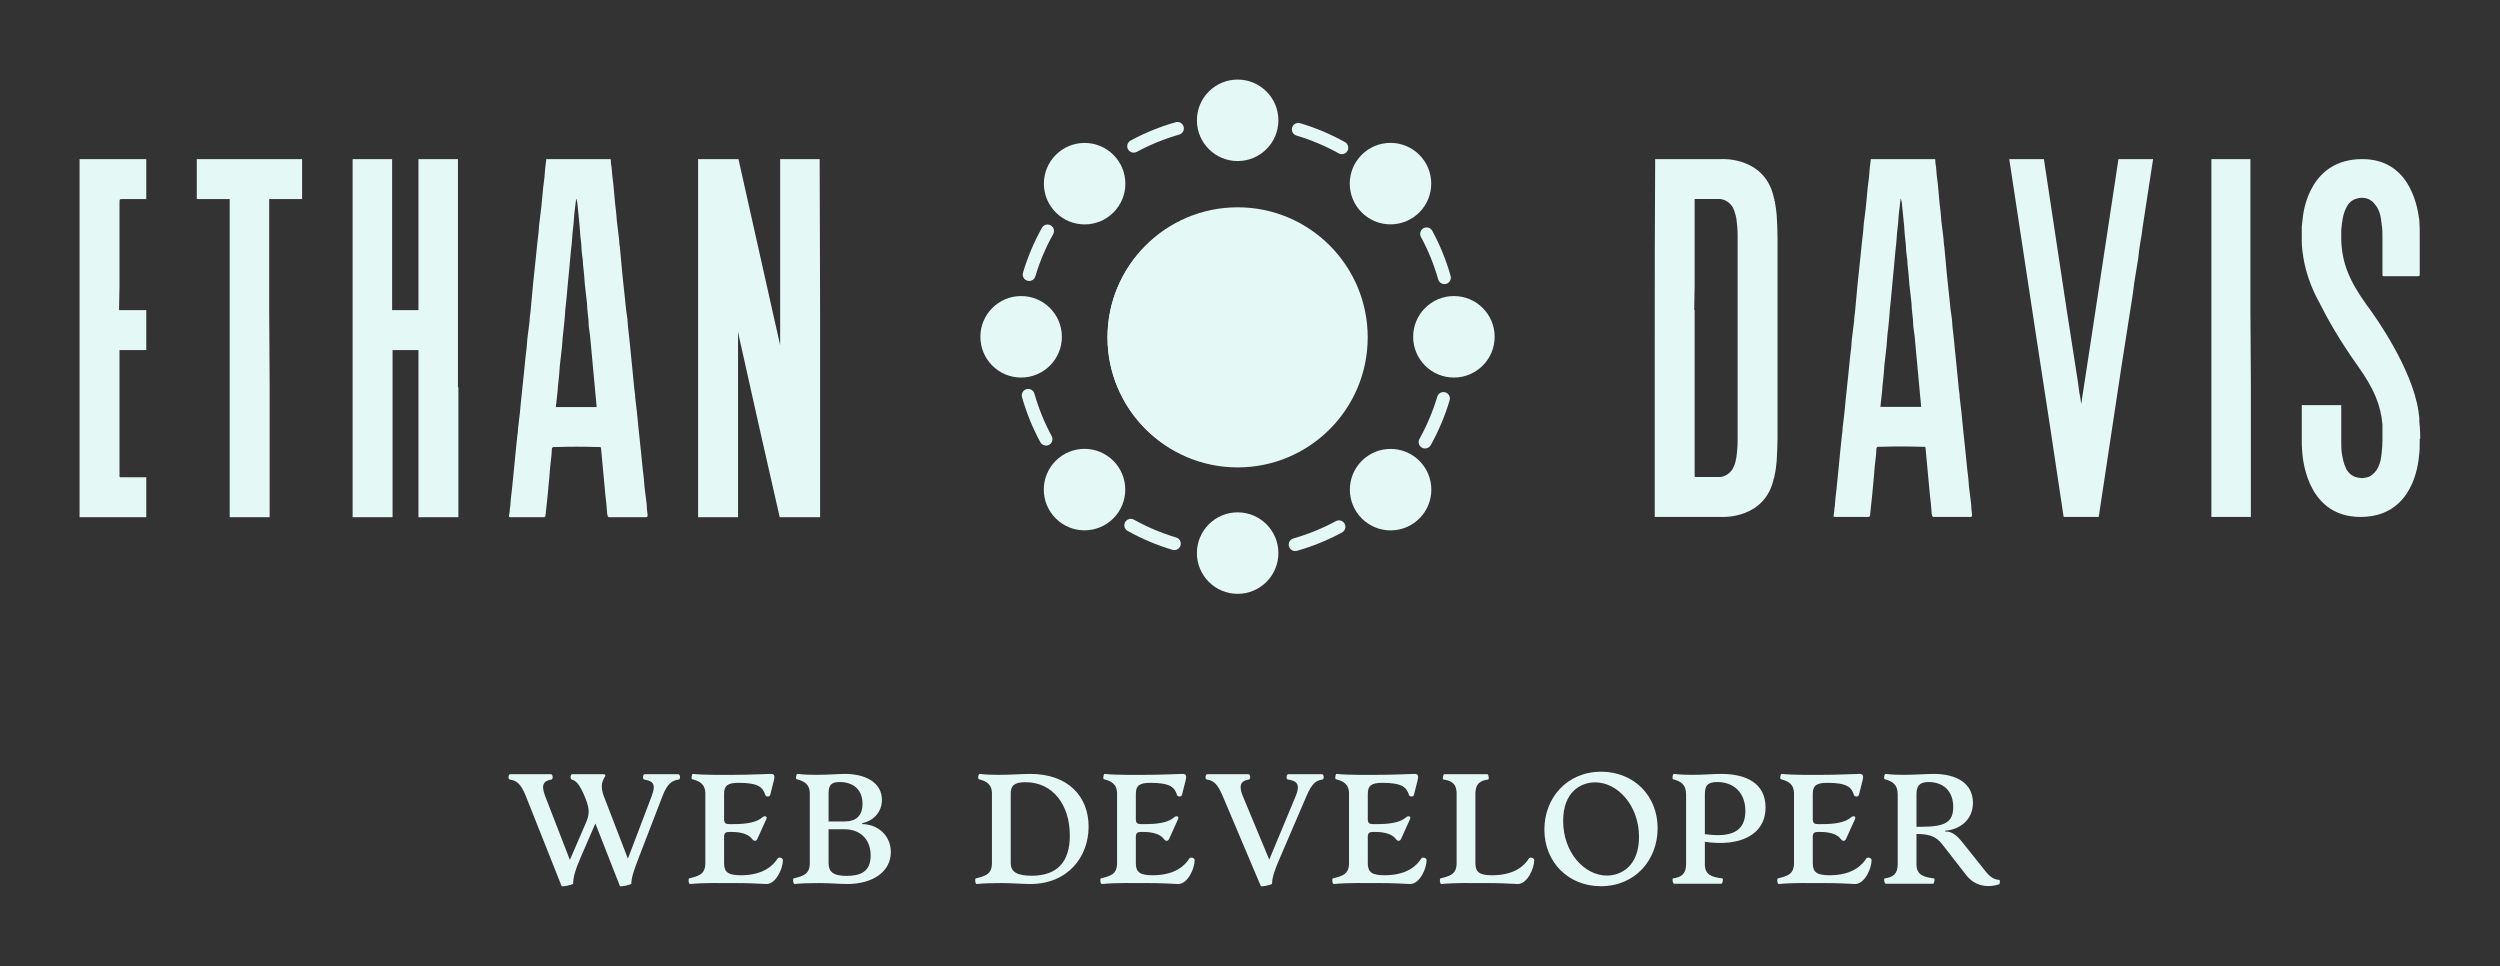 <?xml version="1.0" encoding="UTF-8" standalone="no"?>
<!DOCTYPE svg PUBLIC "-//W3C//DTD SVG 1.1//EN" "http://www.w3.org/Graphics/SVG/1.1/DTD/svg11.dtd">
<svg width="100%" height="100%" viewBox="0 0 3204 1238" version="1.1" xmlns="http://www.w3.org/2000/svg" xmlns:xlink="http://www.w3.org/1999/xlink" xml:space="preserve" xmlns:serif="http://www.serif.com/" style="fill-rule:evenodd;clip-rule:evenodd;stroke-linejoin:round;stroke-miterlimit:2;">
    <rect x="0" y="0" width="3204" height="1238" fill="#333333" stroke="none"/>
    <g transform="matrix(10.196,0,0,10.196,101.957,101.957)">
        <g id="SvgjsG6808" transform="matrix(0.983,0,0,0.983,53.335,81.419)">
            <path d="M22.3,6C22.56,6 22.62,6.64 22.36,6.68C21.56,6.8 20.94,7.1 20.28,8.8L17.26,16.64C16.62,18.3 16.3,19.22 16.3,20C16.3,20.12 14.9,20.44 14.84,20.3L11.7,12.3L9.82,16.64C9.1,18.3 8.86,19.2 8.86,20C8.86,20.12 7.44,20.44 7.38,20.3L2.82,8.82C2.14,7.1 1.54,6.8 0.76,6.68C0.5,6.64 0.56,6 0.82,6L6.02,6C6.28,6 6.32,6.64 6.08,6.68C5.16,6.84 4.68,7.26 5.28,8.8L8.44,16.96L10.48,12.24C10.94,11.18 11,10.54 10.46,9.16C9.72,7.26 9.2,6.82 8.68,6.68C8.46,6.62 8.48,6 8.74,6L12.72,6C12.92,6 12.98,6.06 12.98,6.16C12.98,6.42 12.1,7.04 12.78,8.8L15.86,16.8L18.9,8.8C19.56,7.08 18.9,6.86 17.94,6.68C17.72,6.64 17.76,6 18,6L22.3,6ZM23.82,20.04C23.62,20.06 23.54,19.36 23.7,19.32C24.86,19.02 25.76,18.84 25.76,17.36L25.76,8.48C25.76,7.2 24.94,6.86 24.08,6.64C23.92,6.6 24.02,5.94 24.18,5.96C25.64,6.12 28.16,6.08 29.38,6.08C31.2,6.08 32.52,6 34.16,5.96C34.64,5.96 34.64,6.28 34.54,6.74L34.06,8.64C34,8.92 33.5,8.92 33.42,8.64C33.12,7.66 32.52,7.1 30.02,7.1C28.62,7.1 28.16,7.46 28.16,8.5L28.16,11.76C28.16,12.28 28.42,12.38 28.82,12.38L29.26,12.38C30.88,12.38 32.28,12.22 33.1,11.48C33.3,11.3 33.74,11.34 33.56,11.74L32.42,14.26C32.26,14.62 31.96,14.58 31.74,14.28C31.28,13.64 30.26,13.38 29.1,13.38L28.82,13.38C28.42,13.38 28.16,13.48 28.16,14L28.16,17.36C28.16,18.5 28.64,18.92 30.3,18.92C33.32,18.92 34.52,17.54 35,16.78C35.14,16.56 35.68,16.66 35.68,17C35.68,18.02 34.82,20.04 33.56,20.04C32.44,19.98 31.34,19.92 29.66,19.92C27.82,19.92 25.64,19.86 23.82,20.04ZM45.82,12.38C47.68,12.38 49.48,13.72 49.48,15.96C49.48,18.44 47.22,20.04 43.88,20.04C42.92,20.04 41.8,19.92 40.32,19.92C39.06,19.92 38.1,19.94 37.18,20.04C37,20.06 36.9,19.36 37.06,19.32C38.22,19.02 39.12,18.84 39.12,17.36L39.12,8.48C39.12,7.2 38.3,6.86 37.44,6.64C37.28,6.6 37.38,5.94 37.54,5.96C38.36,6.06 39.32,6.08 39.96,6.08C41.56,6.08 42.74,5.96 43.62,5.96C46.2,5.96 48.32,7.04 48.34,9.24C48.36,10.86 47.22,11.98 45.82,12.26L45.82,12.38ZM42.94,7C41.88,7 41.52,7.36 41.52,8.48L41.52,12.04L43.58,12.04C45.02,12.04 45.86,11.32 45.86,9.78C45.86,7.88 44.58,7 42.94,7ZM43.82,19C45.58,19 46.9,18.48 46.9,16.4C46.9,14.2 45.44,13.04 43.58,13.04L41.52,13.04L41.52,17.36C41.52,18.46 42.08,19 43.82,19ZM60.47,20.04C60.27,20.06 60.19,19.36 60.35,19.32C61.51,19.02 62.41,18.84 62.41,17.36L62.41,8.48C62.41,7.2 61.59,6.86 60.73,6.64C60.57,6.6 60.67,5.94 60.83,5.96C61.65,6.06 62.49,6.08 63.33,6.08C64.89,6.08 66.29,5.96 67.31,5.96C72.15,5.96 74.77,8.84 74.77,12.7C74.77,16.54 72.15,20.04 67.29,20.04C66.33,20.04 65.09,19.92 63.61,19.92C62.37,19.92 61.39,19.94 60.47,20.04ZM67.49,18.98C70.75,18.98 72.37,17.22 72.37,13.84C72.37,10.02 70.29,7.02 66.69,7.02C65.27,7.02 64.81,7.46 64.81,8.48L64.81,17.36C64.81,18.44 65.55,18.98 67.49,18.98ZM76.47,20.04C76.27,20.06 76.19,19.36 76.35,19.32C77.51,19.02 78.41,18.84 78.41,17.36L78.41,8.48C78.41,7.2 77.59,6.86 76.73,6.64C76.57,6.6 76.67,5.94 76.83,5.96C78.29,6.12 80.81,6.08 82.03,6.08C83.85,6.08 85.17,6 86.81,5.96C87.29,5.96 87.29,6.28 87.19,6.74L86.71,8.64C86.65,8.92 86.15,8.92 86.07,8.64C85.77,7.66 85.17,7.1 82.67,7.1C81.27,7.1 80.81,7.46 80.81,8.5L80.81,11.76C80.81,12.28 81.07,12.38 81.47,12.38L81.91,12.38C83.53,12.38 84.93,12.22 85.75,11.48C85.95,11.3 86.39,11.34 86.21,11.74L85.07,14.26C84.91,14.62 84.61,14.58 84.39,14.28C83.93,13.64 82.91,13.38 81.75,13.38L81.47,13.38C81.07,13.38 80.81,13.48 80.81,14L80.81,17.36C80.81,18.5 81.29,18.92 82.95,18.92C85.97,18.92 87.17,17.54 87.65,16.78C87.79,16.56 88.33,16.66 88.33,17C88.33,18.02 87.47,20.04 86.21,20.04C85.09,19.98 83.99,19.92 82.31,19.92C80.47,19.92 78.29,19.86 76.47,20.04ZM104.63,6C104.85,6 104.93,6.64 104.67,6.68C103.87,6.8 103.35,7.12 102.63,8.8L99.25,16.66C98.55,18.28 98.23,19.2 98.23,20C98.23,20.12 96.85,20.44 96.79,20.3L91.93,8.82C91.21,7.1 90.67,6.8 89.89,6.68C89.63,6.64 89.69,6 89.95,6L95.21,6C95.47,6 95.51,6.64 95.27,6.68C94.53,6.8 93.79,7.12 94.49,8.8L97.87,16.92L101.25,8.8C101.97,7.08 101.17,6.82 100.25,6.68C99.99,6.64 100.05,6 100.31,6L104.63,6ZM106.13,20.04C105.93,20.06 105.85,19.36 106.01,19.32C107.17,19.02 108.07,18.84 108.07,17.36L108.07,8.48C108.07,7.2 107.25,6.86 106.39,6.64C106.23,6.6 106.33,5.94 106.49,5.96C107.95,6.12 110.47,6.08 111.69,6.08C113.51,6.08 114.83,6 116.47,5.96C116.95,5.96 116.95,6.28 116.85,6.74L116.37,8.64C116.31,8.92 115.81,8.92 115.73,8.64C115.43,7.66 114.83,7.1 112.33,7.1C110.93,7.1 110.47,7.46 110.47,8.5L110.47,11.76C110.47,12.28 110.73,12.38 111.13,12.38L111.57,12.38C113.19,12.38 114.59,12.22 115.41,11.48C115.61,11.3 116.05,11.34 115.87,11.74L114.73,14.26C114.57,14.62 114.27,14.58 114.05,14.28C113.59,13.64 112.57,13.38 111.41,13.38L111.13,13.38C110.73,13.38 110.47,13.48 110.47,14L110.47,17.36C110.47,18.5 110.95,18.92 112.61,18.92C115.63,18.92 116.83,17.54 117.31,16.78C117.45,16.56 117.99,16.66 117.99,17C117.99,18.02 117.13,20.04 115.87,20.04C114.75,19.98 113.65,19.92 111.97,19.92C110.13,19.92 107.95,19.86 106.13,20.04ZM119.889,20.04C119.689,20.06 119.609,19.36 119.769,19.32C120.929,19.02 121.829,18.84 121.829,17.36L121.829,8.48C121.829,7.08 121.009,6.8 120.149,6.68C119.989,6.66 120.109,6 120.249,6L125.769,6C125.909,6 126.009,6.66 125.869,6.68C125.029,6.78 124.229,7.08 124.229,8.48L124.229,17.36C124.229,18.5 124.709,18.92 126.369,18.92C129.389,18.92 130.589,17.54 131.069,16.78C131.209,16.56 131.749,16.66 131.749,17C131.749,18.02 130.889,20.04 129.629,20.04C128.509,19.98 127.409,19.92 125.729,19.92C123.889,19.92 121.709,19.86 119.889,20.04ZM140.27,20.32C136.11,20.32 133.05,17.24 133.05,13.08C133.05,9.04 135.93,5.68 140.31,5.68C144.49,5.68 147.53,8.74 147.53,12.9C147.53,16.96 144.67,20.32 140.27,20.32ZM141.05,18.96C142.81,18.96 145.15,17.8 145.15,14.02C145.15,9.98 142.41,7.04 139.53,7.04C137.77,7.04 135.45,8.2 135.45,11.96C135.45,16.04 138.19,18.96 141.05,18.96ZM161.33,10.24C161.33,13.8 157.99,15.3 153.57,14.64L153.57,17.52C153.57,18.92 154.53,19.16 155.81,19.32C155.95,19.34 155.85,20 155.69,20L149.63,20C149.47,20 149.35,19.34 149.51,19.32C150.53,19.18 151.17,18.78 151.17,17.52L151.17,8.6C151.17,7.28 150.47,6.9 149.51,6.64C149.35,6.6 149.45,5.94 149.63,5.96C150.41,6.06 151.29,6.08 151.93,6.08C153.41,6.08 154.65,5.96 155.67,5.96C158.77,5.96 161.33,7.1 161.33,10.24ZM155.17,7C153.91,7 153.57,7.44 153.57,8.6L153.57,13.66C156.97,14.14 158.75,13.32 158.75,10.7C158.75,8.32 157.23,7 155.17,7ZM163.03,20.04C162.83,20.06 162.75,19.36 162.91,19.32C164.07,19.02 164.97,18.84 164.97,17.36L164.97,8.48C164.97,7.2 164.15,6.86 163.29,6.64C163.13,6.6 163.23,5.94 163.39,5.96C164.85,6.12 167.37,6.08 168.59,6.08C170.41,6.08 171.73,6 173.37,5.96C173.85,5.96 173.85,6.28 173.75,6.74L173.27,8.64C173.21,8.92 172.71,8.92 172.63,8.64C172.33,7.66 171.73,7.1 169.23,7.1C167.83,7.1 167.37,7.46 167.37,8.5L167.37,11.76C167.37,12.28 167.63,12.38 168.03,12.38L168.47,12.38C170.09,12.38 171.49,12.22 172.31,11.48C172.51,11.3 172.95,11.34 172.77,11.74L171.63,14.26C171.47,14.62 171.17,14.58 170.95,14.28C170.49,13.64 169.47,13.38 168.31,13.38L168.03,13.38C167.63,13.38 167.37,13.48 167.37,14L167.37,17.36C167.37,18.5 167.85,18.92 169.51,18.92C172.53,18.92 173.73,17.54 174.21,16.78C174.35,16.56 174.89,16.66 174.89,17C174.89,18.02 174.03,20.04 172.77,20.04C171.65,19.98 170.55,19.92 168.87,19.92C167.03,19.92 164.85,19.86 163.03,20.04ZM191.19,19.5C191.35,19.5 191.31,20.04 191.19,20.08C189.93,20.5 188.19,20.44 186.99,18.9L183.91,14.94C183.05,13.82 182.03,13.66 180.63,13.64L180.63,17.52C180.63,18.92 181.59,19.16 182.87,19.32C183.01,19.34 182.91,20 182.75,20L176.69,20C176.53,20 176.41,19.34 176.57,19.32C177.59,19.18 178.23,18.78 178.23,17.52L178.23,8.6C178.23,7.28 177.53,6.9 176.57,6.64C176.41,6.6 176.51,5.94 176.69,5.96C177.47,6.06 178.35,6.08 178.99,6.08C180.47,6.08 181.85,5.96 182.81,5.96C185.83,5.96 187.85,7.2 187.85,9.66C187.85,11.98 185.97,13.12 184.29,13.22L184.29,13.32C185.09,13.32 185.67,13.66 186.55,14.76L189.53,18.5C190.15,19.28 190.75,19.5 191.19,19.5ZM181.21,12.72C184.19,12.72 185.33,12.2 185.33,10.2C185.33,8.06 183.97,7 182.19,7C181.01,7 180.63,7.48 180.63,8.6L180.63,12.72L181.21,12.72Z" style="fill:rgb(228,249,245);fill-rule:nonzero;"/>
        </g>
        <g id="SvgjsG6809" transform="matrix(1.379,0,0,1.379,-1.654,-6.489)">
            <path d="M4.92,40.96L7.28,40.96L7.28,44.6L1.2,44.6L1.2,11.96L7.28,11.96L7.28,15.6L5.12,15.6C4.84,15.6 4.84,15.6 4.84,15.96L4.84,23.52L4.8,25.72L7.28,25.72L7.28,29.36L4.84,29.36L4.84,40.88C4.84,40.92 4.88,40.96 4.92,40.96ZM21.485,15.6L18.485,15.6L18.485,25.72L18.525,32.4L18.525,44.6L14.885,44.6L14.885,15.6L11.885,15.6L11.885,11.96L21.485,11.96L21.485,15.6ZM35.73,32.76L35.73,44.6L32.09,44.6L32.09,29.36L29.73,29.36L29.73,44.6L26.09,44.6L26.09,11.96L29.69,11.96L29.69,25.72L32.09,25.72L32.09,11.96L35.69,11.96L35.69,32.76L35.73,32.76ZM52.975,44.36L52.975,44.48C52.975,44.52 52.935,44.56 52.895,44.6L49.415,44.6C49.415,44.56 49.375,44.56 49.335,44.52C49.335,44.44 49.335,44.4 49.295,44.32C49.255,43.76 49.215,43.2 49.135,42.64L48.815,39.2L48.735,38.32C48.735,38.24 48.695,38.2 48.575,38.2L48.335,38.2C47.095,38.16 45.895,38.16 44.695,38.2L44.415,38.2C44.335,38.2 44.295,38.24 44.255,38.32C44.255,38.56 44.215,38.76 44.215,38.96C44.135,39.64 44.055,40.32 44.015,41L43.855,42.72L43.695,44.2L43.695,44.28C43.655,44.6 43.655,44.6 43.375,44.6L40.575,44.6C40.495,44.6 40.415,44.6 40.335,44.56L40.415,44C40.415,43.88 40.415,43.76 40.455,43.64C40.495,43.12 40.535,42.56 40.615,42.04L40.775,40.44L40.935,38.8L41.095,37.24C41.135,36.96 41.175,36.68 41.175,36.44C41.295,35.56 41.375,34.72 41.455,33.84L41.695,31.56L41.855,29.96C41.935,29.44 41.975,28.92 42.015,28.36L42.215,26.76C42.215,26.48 42.255,26.24 42.295,25.96L42.535,23.36L42.775,21.08L42.935,19.52C43.015,18.96 43.055,18.44 43.095,17.92L43.295,16.28L43.375,15.44C43.415,14.84 43.495,14.24 43.575,13.64C43.615,13.08 43.655,12.56 43.735,12.04L43.735,11.96L49.615,11.96C49.615,12.24 49.655,12.48 49.695,12.72C49.735,13.24 49.775,13.72 49.855,14.24L50.015,16C50.095,16.56 50.135,17.08 50.175,17.6L50.375,19.24C50.375,19.52 50.415,19.76 50.455,20.04L50.695,22.64L50.935,24.88C50.975,25.44 51.055,26 51.135,26.52C51.175,27.08 51.215,27.6 51.295,28.16L51.615,31.36L51.775,33C51.815,33.24 51.855,33.52 51.855,33.76C51.975,34.64 52.055,35.48 52.135,36.36L52.375,38.64L52.535,40.24C52.615,40.76 52.655,41.28 52.695,41.84L52.895,43.44C52.895,43.76 52.935,44.08 52.975,44.36ZM44.615,34.56L48.335,34.56L47.735,28.08L47.615,27.2C47.615,26.84 47.575,26.48 47.535,26.12C47.495,25.8 47.455,25.44 47.455,25.12L47.255,23.36C47.215,22.8 47.175,22.2 47.095,21.6C47.095,21.32 47.055,21.04 47.015,20.76C46.975,20.44 46.935,20.08 46.935,19.76C46.855,19.16 46.815,18.6 46.775,18L46.575,16C46.575,15.88 46.535,15.76 46.495,15.64C46.495,15.6 46.495,15.6 46.455,15.6L46.455,15.64L46.295,16.96C46.255,17.52 46.215,18.12 46.135,18.68C46.095,19.28 46.055,19.84 45.975,20.44L45.815,22.2L45.735,23L45.575,24.76C45.495,25.36 45.455,25.92 45.415,26.52L45.335,27.32C45.255,27.88 45.215,28.48 45.175,29.04L44.975,30.8C44.935,31.4 44.895,31.96 44.815,32.56C44.815,32.72 44.775,32.88 44.775,33.08L44.615,34.56ZM68.7,25.72L68.7,44.6L65.02,44.6C63.78,39.16 62.54,33.72 61.34,28.28L61.22,27.68L61.22,44.6L57.58,44.6L57.58,11.96L61.26,11.96L64.34,25.72L65.06,28.92L65.06,11.96L68.66,11.96L68.7,25.72Z" style="fill:rgb(228,249,245);fill-rule:nonzero;"/>
        </g>
        <g id="SvgjsG6810" transform="matrix(0.81,0,0,0.81,104.9,-8.1)">
            <path d="M65.889,21.455C66.043,21.541 66.21,21.582 66.375,21.582C66.726,21.582 67.066,21.397 67.249,21.069C67.519,20.586 67.346,19.978 66.863,19.708C64.661,18.479 62.32,17.491 59.903,16.772C59.375,16.616 58.817,16.916 58.66,17.445C58.502,17.975 58.804,18.531 59.333,18.689C61.608,19.367 63.814,20.297 65.889,21.455Z" style="fill:rgb(228,249,245);fill-rule:nonzero;"/>
            <path d="M34.073,21.344C34.233,21.344 34.396,21.306 34.548,21.224C36.634,20.095 38.852,19.193 41.139,18.543C41.67,18.393 41.979,17.84 41.828,17.309C41.677,16.777 41.126,16.471 40.593,16.62C38.165,17.309 35.811,18.266 33.596,19.465C33.11,19.728 32.93,20.334 33.192,20.82C33.373,21.155 33.717,21.344 34.073,21.344Z" style="fill:rgb(228,249,245);fill-rule:nonzero;"/>
            <path d="M16.897,39.972C16.739,40.501 17.041,41.058 17.57,41.215C17.666,41.244 17.761,41.257 17.856,41.257C18.287,41.257 18.685,40.976 18.814,40.542C19.492,38.267 20.422,36.061 21.58,33.986C21.849,33.504 21.676,32.895 21.194,32.626C20.71,32.355 20.103,32.529 19.833,33.012C18.604,35.214 17.616,37.555 16.897,39.972Z" style="fill:rgb(228,249,245);fill-rule:nonzero;"/>
            <path d="M21.349,65.327C20.22,63.241 19.318,61.023 18.668,58.736C18.518,58.205 17.966,57.897 17.434,58.047C16.902,58.198 16.594,58.751 16.745,59.282C17.434,61.71 18.391,64.064 19.59,66.279C19.771,66.614 20.115,66.803 20.47,66.803C20.631,66.803 20.794,66.765 20.945,66.683C21.431,66.42 21.611,65.813 21.349,65.327Z" style="fill:rgb(228,249,245);fill-rule:nonzero;"/>
            <path d="M34.111,78.295C33.629,78.025 33.021,78.198 32.751,78.681C32.481,79.164 32.654,79.772 33.137,80.042C35.339,81.271 37.68,82.259 40.097,82.978C40.192,83.006 40.288,83.02 40.382,83.02C40.813,83.02 41.211,82.739 41.34,82.305C41.498,81.775 41.196,81.219 40.667,81.061C38.392,80.383 36.186,79.453 34.111,78.295Z" style="fill:rgb(228,249,245);fill-rule:nonzero;"/>
            <path d="M65.452,78.526C63.366,79.655 61.148,80.557 58.861,81.207C58.33,81.357 58.021,81.91 58.172,82.441C58.297,82.882 58.698,83.169 59.134,83.169C59.224,83.169 59.316,83.156 59.407,83.13C61.835,82.441 64.189,81.484 66.404,80.285C66.89,80.022 67.07,79.416 66.808,78.93C66.545,78.444 65.938,78.263 65.452,78.526Z" style="fill:rgb(228,249,245);fill-rule:nonzero;"/>
            <path d="M78.806,67.124C78.96,67.21 79.127,67.251 79.292,67.251C79.643,67.251 79.983,67.066 80.167,66.738C81.396,64.536 82.384,62.195 83.103,59.778C83.261,59.249 82.959,58.692 82.43,58.535C81.901,58.376 81.344,58.678 81.186,59.208C80.508,61.483 79.578,63.689 78.42,65.764C78.151,66.246 78.324,66.855 78.806,67.124Z" style="fill:rgb(228,249,245);fill-rule:nonzero;"/>
            <path d="M78.651,34.423C79.78,36.509 80.682,38.727 81.332,41.014C81.457,41.454 81.857,41.741 82.293,41.741C82.383,41.741 82.475,41.729 82.566,41.703C83.098,41.552 83.406,40.999 83.255,40.468C82.566,38.04 81.609,35.686 80.41,33.471C80.147,32.985 79.541,32.802 79.055,33.067C78.569,33.33 78.389,33.937 78.651,34.423Z" style="fill:rgb(228,249,245);fill-rule:nonzero;"/>
            <path d="M50,70C61.028,70 70,61.028 70,50C70,38.972 61.028,30 50,30C38.972,30 30,38.972 30,50C30,61.028 38.972,70 50,70ZM50,32C59.925,32 68,40.075 68,50C68,59.925 59.925,68 50,68C40.075,68 32,59.925 32,50C32,40.075 40.075,32 50,32Z" style="fill:rgb(228,249,245);fill-rule:nonzero;"/>
        </g>
        <g transform="matrix(1.378,0,0,1.378,184.043,-6.482)">
            <path d="M21.325,19.12L21.325,37.44C21.325,38.12 21.285,38.84 21.245,39.52C21.205,39.92 21.165,40.32 21.085,40.68C21.085,40.72 21.085,40.76 21.045,40.8L21.045,40.96L21.005,41C20.245,44.84 16.245,44.6 16.245,44.6L10.125,44.6L10.125,28.28C10.125,22.84 10.125,17.4 10.165,11.96L16.245,11.96C16.245,11.96 20.245,11.72 21.005,15.56C21.045,15.6 21.045,15.6 21.045,15.64L21.045,15.76C21.085,15.8 21.085,15.84 21.085,15.88C21.165,16.28 21.205,16.64 21.245,17.04C21.285,17.72 21.325,18.44 21.325,19.12ZM17.685,37.6L17.685,18.96C17.685,18.44 17.645,17.92 17.565,17.36C17.525,17.16 17.485,16.96 17.405,16.76C17.365,16.6 17.285,16.48 17.245,16.36C16.965,15.92 16.605,15.68 16.125,15.6L13.765,15.6L13.765,23.52L13.725,25.72L13.765,25.72L13.765,40.88C13.765,40.92 13.805,40.96 13.845,40.96L16.125,40.96C16.605,40.88 16.965,40.64 17.245,40.2L17.405,39.84C17.485,39.64 17.525,39.4 17.565,39.2C17.645,38.68 17.685,38.12 17.685,37.6ZM39.068,44.36L39.068,44.48C39.068,44.52 39.028,44.56 38.988,44.6L35.508,44.6C35.508,44.56 35.468,44.56 35.428,44.52C35.428,44.44 35.428,44.4 35.388,44.32C35.348,43.76 35.308,43.2 35.228,42.64L34.908,39.2L34.828,38.32C34.828,38.24 34.788,38.2 34.668,38.2L34.428,38.2C33.188,38.16 31.988,38.16 30.788,38.2L30.508,38.2C30.428,38.2 30.388,38.24 30.348,38.32C30.348,38.56 30.308,38.76 30.308,38.96C30.228,39.64 30.148,40.32 30.108,41L29.948,42.72L29.788,44.2L29.788,44.28C29.748,44.6 29.748,44.6 29.468,44.6L26.668,44.6C26.588,44.6 26.508,44.6 26.428,44.56L26.508,44C26.508,43.88 26.508,43.76 26.548,43.64C26.588,43.12 26.628,42.56 26.708,42.04L26.868,40.44L27.028,38.8L27.188,37.24C27.228,36.96 27.268,36.68 27.268,36.44C27.388,35.56 27.468,34.72 27.548,33.84L27.788,31.56L27.948,29.96C28.028,29.44 28.068,28.92 28.108,28.36L28.308,26.76C28.308,26.48 28.348,26.24 28.388,25.96L28.628,23.36L28.868,21.08L29.028,19.52C29.108,18.96 29.148,18.44 29.188,17.92L29.388,16.28L29.468,15.44C29.508,14.84 29.588,14.24 29.668,13.64C29.708,13.08 29.748,12.56 29.828,12.04L29.828,11.96L35.708,11.96C35.708,12.24 35.748,12.48 35.788,12.72C35.828,13.24 35.868,13.72 35.948,14.24L36.108,16C36.188,16.56 36.228,17.08 36.268,17.6L36.468,19.24C36.468,19.52 36.508,19.76 36.548,20.04L36.788,22.64L37.028,24.88C37.068,25.44 37.148,26 37.228,26.52C37.268,27.08 37.308,27.6 37.388,28.16L37.708,31.36L37.868,33C37.908,33.24 37.948,33.52 37.948,33.76C38.068,34.64 38.148,35.48 38.228,36.36L38.468,38.64L38.628,40.24C38.708,40.76 38.748,41.28 38.788,41.84L38.988,43.44C38.988,43.76 39.028,44.08 39.068,44.36ZM30.708,34.56L34.428,34.56L33.828,28.08L33.708,27.2C33.708,26.84 33.668,26.48 33.628,26.12C33.588,25.8 33.548,25.44 33.548,25.12L33.348,23.36C33.308,22.8 33.268,22.2 33.188,21.6C33.188,21.32 33.148,21.04 33.108,20.76C33.068,20.44 33.028,20.08 33.028,19.76C32.948,19.16 32.908,18.6 32.868,18L32.668,16C32.668,15.88 32.628,15.76 32.588,15.64C32.588,15.6 32.588,15.6 32.548,15.6L32.548,15.64L32.388,16.96C32.348,17.52 32.308,18.12 32.228,18.68C32.188,19.28 32.148,19.84 32.068,20.44L31.908,22.2L31.828,23L31.668,24.76C31.588,25.36 31.548,25.92 31.508,26.52L31.428,27.32C31.348,27.88 31.308,28.48 31.268,29.04L31.068,30.8C31.028,31.4 30.988,31.96 30.908,32.56C30.908,32.72 30.868,32.88 30.868,33.08L30.708,34.56ZM52.423,11.96L55.583,11.96L54.623,18.2C54.583,18.64 54.503,19.08 54.423,19.52C54.343,20.04 54.263,20.52 54.223,21.04L53.863,23.24L53.743,24.2L52.703,30.84L50.623,44.6L47.423,44.6C46.623,39.16 45.783,33.72 44.943,28.28L42.463,11.96L45.623,11.96L47.703,25.72L48.743,32.4L48.863,33.32C48.943,33.64 48.983,34 49.023,34.32L49.943,28.32L52.423,11.96ZM64.46,25.72L64.5,32.4L64.5,44.6L60.9,44.6L60.9,11.96L64.46,11.96L64.46,25.72ZM79.865,35.56L79.865,35.88C79.905,36.28 79.945,36.68 79.945,37.12L79.945,37.48L79.905,37.48L79.905,37.6C79.905,38.12 79.905,38.64 79.825,39.16C79.665,40.76 78.785,44.6 74.505,44.6C69.945,44.6 69.265,39.96 69.185,38.64C69.145,38.28 69.145,37.92 69.145,37.56L69.145,34.4L72.745,34.4L72.745,37.64C72.745,38.08 72.745,38.52 72.825,38.96C72.865,39.24 72.945,39.52 73.025,39.8C73.065,39.92 73.145,40.04 73.185,40.2C73.465,40.72 73.905,41 74.465,41.04C74.665,41.08 74.865,41.04 75.065,41C75.425,40.92 75.705,40.68 75.945,40.36C76.065,40.2 76.145,40 76.225,39.8C76.345,39.48 76.385,39.16 76.425,38.84C76.465,38.44 76.505,38 76.505,37.6L76.505,36.16C76.345,34.4 75.745,32.92 74.265,30.84C72.585,28.48 71.505,26.56 70.745,25.04C69.025,21.96 69.145,19.28 69.145,19.28L69.145,18.12L69.225,17.4C69.305,16.48 69.985,11.96 74.665,11.96C78.825,11.96 79.665,15.92 79.865,17.52C79.905,18 79.905,18.52 79.905,19L79.905,22.4C79.905,22.64 79.905,22.64 79.705,22.64L76.585,22.64C76.545,22.64 76.505,22.6 76.505,22.56L76.505,19.16C76.505,18.72 76.505,18.28 76.425,17.84C76.385,17.48 76.345,17.16 76.225,16.8C76.145,16.6 76.065,16.4 75.905,16.2C75.665,15.84 75.345,15.6 74.945,15.52C74.745,15.48 74.505,15.48 74.345,15.52C73.865,15.6 73.505,15.84 73.265,16.28C73.105,16.56 72.985,16.88 72.905,17.24C72.825,17.64 72.785,18 72.745,18.44L72.745,19.36C72.825,21.4 73.425,23 75.105,25.32L75.225,25.48C75.905,26.4 79.185,31.04 79.785,34.92L79.865,35.56Z" style="fill:rgb(228,249,245);fill-rule:nonzero;"/>
        </g>
    </g>
    <g id="Layer1">
        <g>
            <g transform="matrix(1.066,0,0,1.066,-110.209,-4.158)">
                <circle cx="1591.35" cy="148.538" r="48.984" style="fill:rgb(228,249,245);"/>
            </g>
            <g transform="matrix(1.066,0,0,1.066,-110.209,550.491)">
                <circle cx="1591.35" cy="148.538" r="48.984" style="fill:rgb(228,249,245);"/>
            </g>
        </g>
        <g transform="matrix(6.12323e-17,1,-1,6.12323e-17,2017.51,-1154.53)">
            <g transform="matrix(1.066,0,0,1.066,-110.209,-4.158)">
                <circle cx="1591.35" cy="148.538" r="48.984" style="fill:rgb(228,249,245);"/>
            </g>
            <g transform="matrix(1.066,0,0,1.066,-110.209,550.491)">
                <circle cx="1591.35" cy="148.538" r="48.984" style="fill:rgb(228,249,245);"/>
            </g>
        </g>
        <g transform="matrix(-0.707,0.707,-0.707,-0.707,3012.62,-384.881)">
            <g transform="matrix(1.066,0,0,1.066,-110.209,-4.158)">
                <circle cx="1591.35" cy="148.538" r="48.984" style="fill:rgb(228,249,245);"/>
            </g>
            <g transform="matrix(1.066,0,0,1.066,-110.209,550.491)">
                <circle cx="1591.35" cy="148.538" r="48.984" style="fill:rgb(228,249,245);"/>
            </g>
        </g>
        <g transform="matrix(0.707,0.707,-0.707,0.707,769.646,-995.104)">
            <g transform="matrix(1.066,0,0,1.066,-110.209,-4.158)">
                <circle cx="1591.35" cy="148.538" r="48.984" style="fill:rgb(228,249,245);"/>
            </g>
            <g transform="matrix(1.066,0,0,1.066,-110.209,550.491)">
                <circle cx="1591.35" cy="148.538" r="48.984" style="fill:rgb(228,249,245);"/>
            </g>
        </g>
        <g transform="matrix(1.585,0,0,1.585,-969.434,-336.757)">
            <circle cx="1612.38" cy="485.24" r="105.154" style="fill:rgb(228,249,245);"/>
        </g>
    </g>
</svg>
